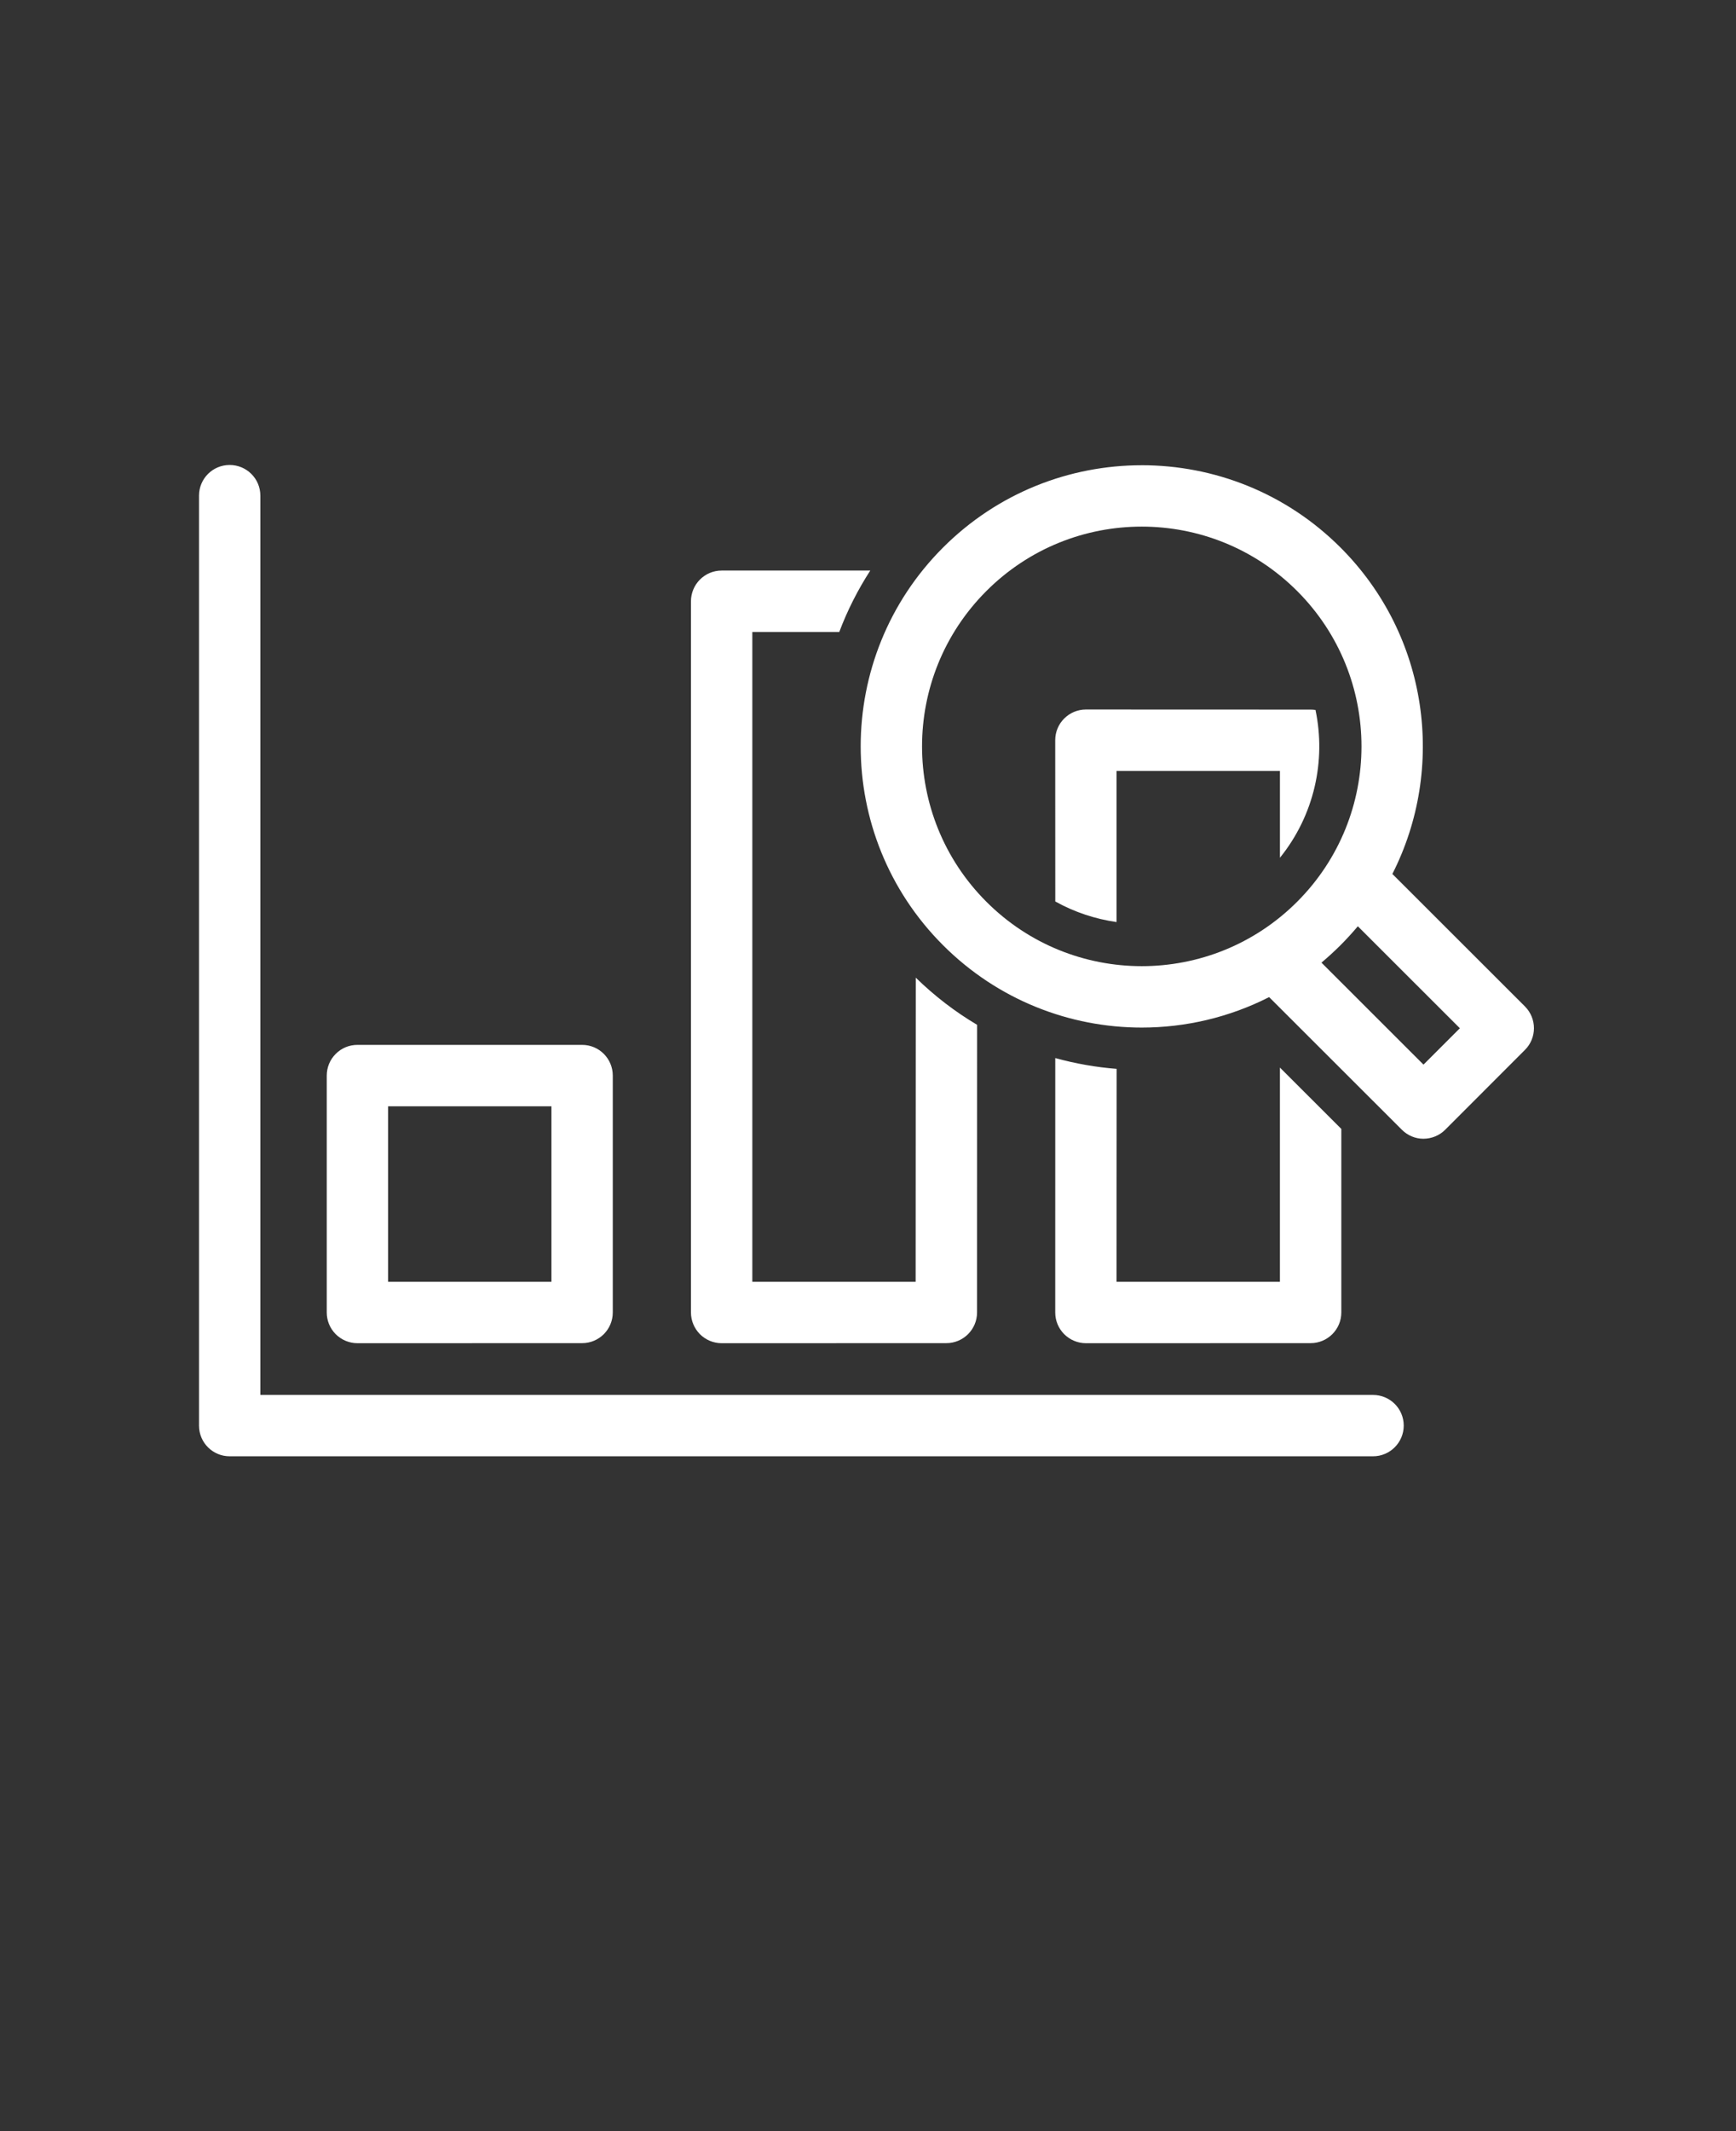 <svg xmlns="http://www.w3.org/2000/svg" version="1.1" fill="white" viewBox="-5.0 -10.0 110.0 135.0">
 <rect x="-5.0" y="-10.0" width="110.0" height="135.0" fill="#333333" stroke="none"/>
 <path d="m63.816 34.945h-0.012c-0.516 0-1.008 0.207-1.371 0.57-0.367 0.363-0.57 0.859-0.57 1.375l0.004 10.215c1.219 0.68 2.539 1.113 3.883 1.305v-9.574h10.352v5.5c2.172-2.688 2.93-6.141 2.254-9.359v-0.004c-0.102-0.016-0.203-0.023-0.309-0.023zm3.527-11.586h0.004c3.562 0 7.125 1.359 9.844 4.078 5.438 5.438 5.438 14.25 0 19.688-2.719 2.719-6.281 4.078-9.844 4.078s-7.125-1.359-9.844-4.078c-5.438-5.438-5.438-14.25 0-19.688 2.719-2.719 6.277-4.078 9.84-4.078zm20.16 31.777-2.305 2.305-6.465-6.461c0.414-0.348 0.816-0.715 1.207-1.105 0.387-0.387 0.754-0.789 1.098-1.199zm-20.156-35.664h-0.004c-4.559 0-9.113 1.738-12.59 5.215-6.957 6.957-6.953 18.234 0 25.188 3.477 3.477 8.035 5.219 12.594 5.219 2.769 0 5.543-0.645 8.07-1.93l8.406 8.398c0.367 0.367 0.852 0.574 1.367 0.574h0.012c0.516-0.004 1.008-0.207 1.371-0.57l5.055-5.059c0.758-0.758 0.758-1.988 0-2.75l-8.402-8.395c3.402-6.691 2.309-15.082-3.285-20.676-3.477-3.477-8.035-5.215-12.594-5.215zm-37.406 40.609v11.117h-10.352v-11.117zm-12.273-3.891h-0.023c-0.516 0-1.008 0.203-1.371 0.57-0.367 0.363-0.57 0.859-0.57 1.375v15.008c0 0.516 0.203 1.008 0.57 1.375 0.363 0.363 0.859 0.57 1.375 0.57l14.238-0.004c1.074 0 1.941-0.871 1.941-1.945v-15.004c0-1.074-0.867-1.945-1.941-1.945zm23.094-30.047h-0.039c-0.516 0-1.008 0.207-1.371 0.57-0.363 0.363-0.57 0.859-0.57 1.375v45.055c0 0.516 0.207 1.008 0.57 1.375 0.363 0.363 0.859 0.57 1.375 0.57l14.238-0.004c1.074 0 1.945-0.871 1.945-1.945l0.004-18.219c-1.383-0.82-2.688-1.816-3.887-2.988l-0.008 19.266h-10.348v-41.164h5.508c0.508-1.348 1.164-2.652 1.965-3.891zm21.102 47c0 0.516 0.203 1.008 0.57 1.375 0.363 0.363 0.859 0.57 1.375 0.57l14.238-0.004c1.074 0 1.945-0.871 1.945-1.945v-11.625l-3.891-3.887v13.57h-10.352l0.008-13.488c-1.309-0.102-2.613-0.332-3.891-0.684zm-52.312-53.688c-1.074 0-1.941 0.867-1.941 1.941v58.914c0 1.074 0.867 1.941 1.941 1.941h72.449c1.074 0 1.945-0.871 1.945-1.945 0-1.074-0.871-1.941-1.945-1.941h-70.504v-56.969c0-1.074-0.871-1.941-1.945-1.941z"/>
</svg>